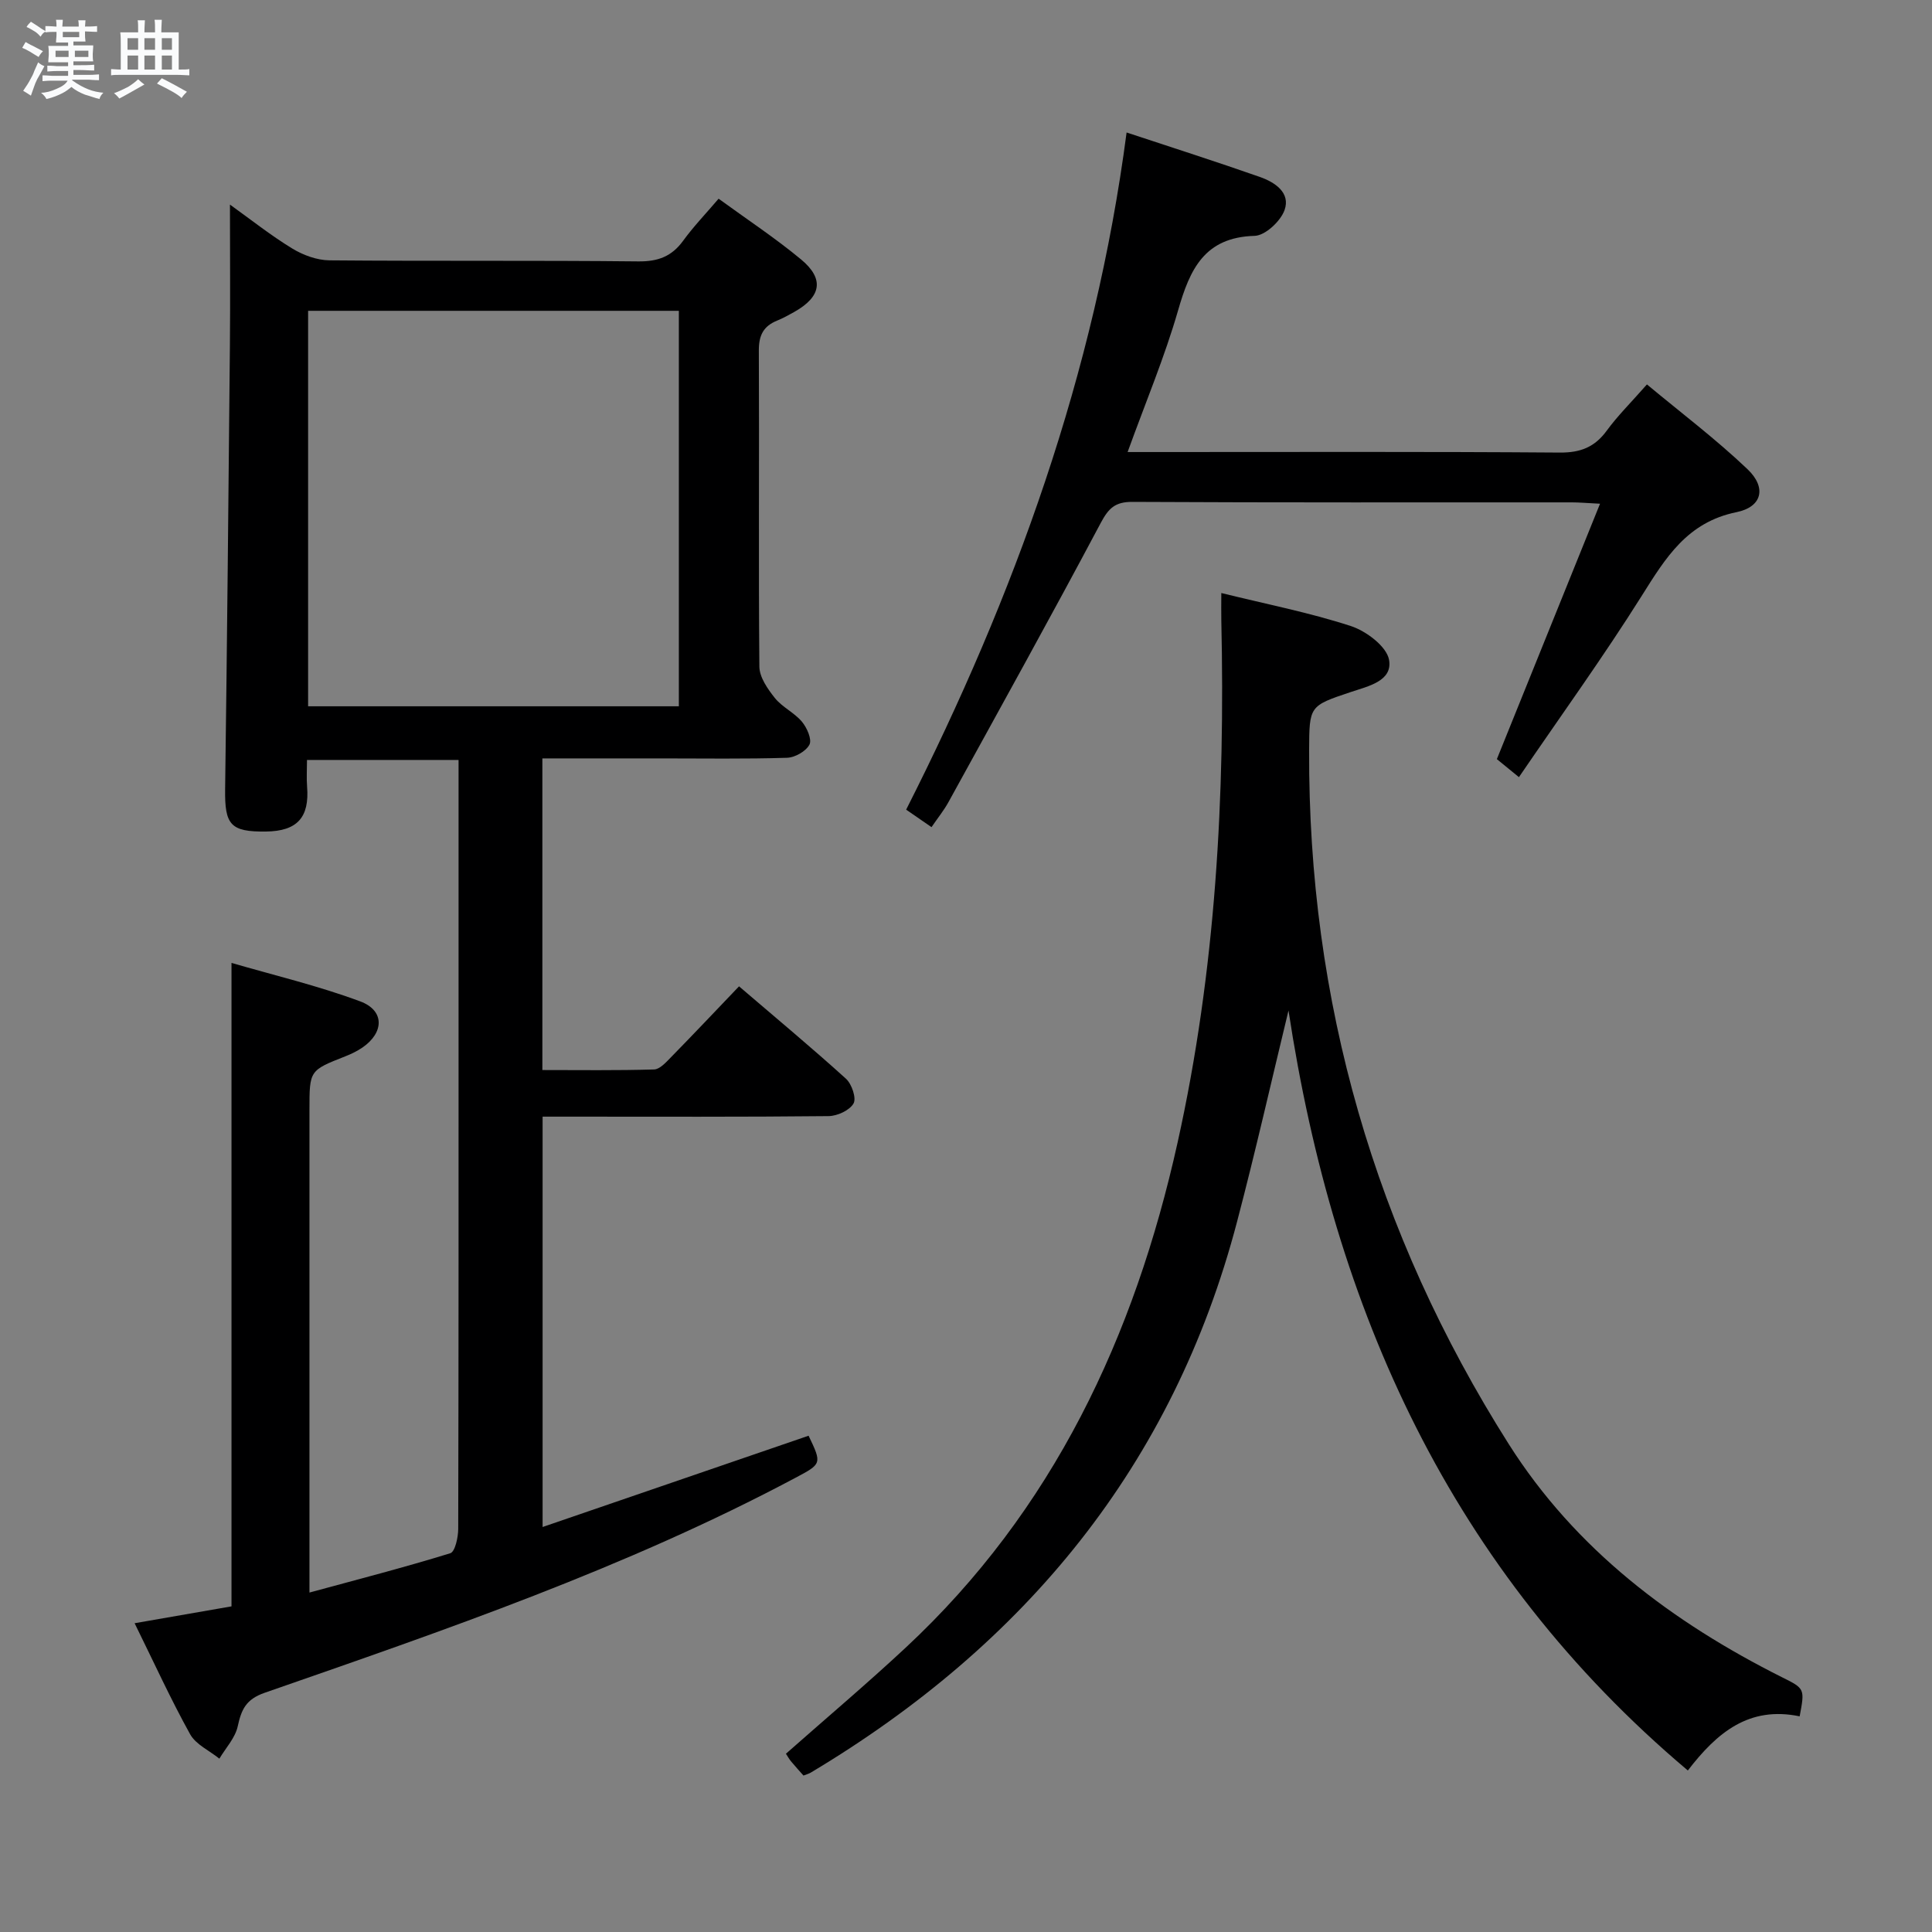 <svg enable-background="new 0 0 400 400" viewBox="0 0 400 400" xmlns="http://www.w3.org/2000/svg"><rect x="0" y="0" width="400" height="400" fill="#808080" stroke="none"/><path d="m6.8 9.5c.6.3 1.3.7 2.1 1.1-.4.4-.7.8-.9 1.2-.7-.4-1.3-.8-1.8-1.1s-1.1-.6-1.6-.8c.2-.4.5-.8.7-1.2.4.2.8.5 1.5.8zm.9 6.9c-.3.6-.5 1.1-.7 1.7s-.4 1.1-.6 1.7c-.6-.4-1.1-.7-1.6-1 .7-1 1.2-1.8 1.5-2.4.3-.5.6-1.1.8-1.7.3-.6.5-1.2.8-1.8.3.3.8.6 1.3.8-.7 1.3-1.2 2.2-1.5 2.7zm.1-11c.4.3 1 .7 1.7 1.1-.5.2-.8.6-1.1 1.1-.5-.6-1-1-1.4-1.2s-.9-.6-1.5-.8c.2-.4.5-.7.9-1.1.5.3.9.6 1.4.9zm10.5 13.1c1 .4 2 .6 3.1.7-.4.4-.7.8-.8 1.3-.9-.2-1.9-.6-3-.9-1-.4-2-.9-2.8-1.6-.5.4-1.1.9-1.9 1.3s-1.9.9-3.3 1.2c-.1-.3-.5-.8-1.1-1.3 1 0 2.1-.3 3.2-.8 1.2-.5 1.9-1 2.3-1.7h-3.2c-.4 0-1 0-2 .1v-1.2c1 0 1.7.1 2 .1h3.3v-1h-2.3c-.2 0-.9 0-2 .1v-1.2c1.2 0 1.9.1 2 .1h2.3v-.8h-4.1c0-.7.1-1.2.1-1.6 0-.5 0-1.1-.1-1.8h4.1v-.7h-2.5c0-.6.1-1.1.1-1.6v-.6h-.5c-.4 0-1 0-1.8.1v-1.3c1.2 0 1.9.1 2.1.1h.2c0-.3 0-.8-.1-1.4h1.4c0 .6-.1 1-.1 1.4h3.4c0-.4 0-.8-.1-1.3h1.5c0 .4-.1.9-.1 1.3.7 0 1.5 0 2.5-.1v1.2c-1 0-1.8-.1-2.5-.1v.6c0 .3 0 .8.1 1.5h-2.5v.8h4.1c0 .7-.1 1.3-.1 1.8s0 1 .1 1.5h-4.1v.8h1.4c.8 0 1.8 0 2.9-.1v1.2c-1 0-1.9-.1-2.8-.1h-1.5v1h3.2c.3 0 1 0 2.1-.1v1.2c-1.1 0-1.8-.1-2.1-.1h-3.4l-.1.1c1.4 1 2.4 1.5 3.4 1.9zm-4.1-6.7v-1.3h-2.7v1.3zm2.2-4.1v-1.1h-3.4v1.1zm1.9 4.1v-1.3h-2.8v1.3z" fill="#fafbfc"/><path d="m37 6.7v2.3 5.4c1 0 1.8 0 2.2-.1v1.3c-.6 0-1.5-.1-2.5-.1h-11.9c-.7 0-1.3 0-1.8.1v-1.3c.5 0 1.1.1 2 .1v-5.2c0-1 0-1.8-.1-2.5h3.7c0-1.3 0-2.1-.1-2.5h1.5c0 .4-.1 1.3-.1 2.5h2.2c0-1.2 0-2.1-.1-2.6h1.5c0 .4-.1 1.3-.1 2.6zm-12.3 13.7c-.3-.4-.7-.8-1.1-1.1 1.1-.4 2.1-.9 2.9-1.3.8-.5 1.5-1 2.1-1.6.4.4.9.8 1.3 1.1-2.5 1.4-4.2 2.4-5.2 2.9zm3.9-10.1v-2.4h-2.2v2.4zm0 4.1v-2.9h-2.2v2.9zm3.5-4.1v-2.4h-2.2v2.4zm0 4.1v-2.9h-2.2v2.9zm.4 2.9 1-1.1c.6.3 1.4.7 2.5 1.3s2 1.1 2.7 1.5c-.4.4-.8.8-1.1 1.3-.8-.8-2.5-1.7-5.1-3zm3.1-7v-2.4h-2.1v2.4zm0 4.1v-2.9h-2.1v2.9z" fill="#fafbfc"/><g fill="#000001"><path d="m112.34 316.15c18.69-6.41 36.87-12.65 55.07-18.9 2.79 5.83 2.74 5.81-2.81 8.76-35.05 18.64-72.47 31.48-109.8 44.46-3.88 1.35-4.82 3.46-5.58 6.94-.52 2.4-2.48 4.48-3.8 6.7-2.06-1.66-4.87-2.92-6.06-5.06-4.02-7.25-7.47-14.82-11.49-22.98 6.92-1.21 13.48-2.35 20.06-3.49 0-44.14 0-88.18 0-133.22 8.79 2.56 17.93 4.72 26.66 7.97 5.07 1.89 4.95 6.45.45 9.55-1.08.74-2.3 1.33-3.52 1.81-7.44 2.93-7.45 2.91-7.45 11.03v93.48 6.52c10.16-2.76 19.73-5.23 29.16-8.14.99-.31 1.63-3.29 1.64-5.03.09-36.99.07-73.98.07-110.97 0-15.97 0-31.94 0-48.24-10.56 0-20.77 0-31.38 0 0 1.96-.12 3.76.02 5.53.51 6.38-2.05 9.21-8.51 9.29-7.36.09-8.56-1.38-8.46-8.78.41-30.63.7-61.26.99-91.89.09-9.55.01-19.11.01-29.13 4.26 3.05 8.39 6.34 12.86 9.07 2.26 1.38 5.12 2.44 7.72 2.47 21.33.19 42.66-.01 63.98.22 4.08.04 6.91-1.03 9.28-4.29 2.13-2.93 4.66-5.56 7.33-8.69 5.9 4.3 11.73 8.14 17.08 12.58 4.86 4.03 4.17 7.72-1.41 10.86-1.16.65-2.33 1.3-3.56 1.8-2.81 1.14-3.79 3.02-3.78 6.16.11 21.83-.09 43.65.11 65.48.02 2.2 1.72 4.63 3.21 6.5 1.53 1.9 4.02 3.02 5.6 4.9 1.04 1.24 2.11 3.67 1.56 4.74-.71 1.38-3 2.68-4.65 2.73-8.66.27-17.33.13-25.99.13-8.13 0-16.25 0-24.66 0v64.52c7.67 0 15.41.11 23.14-.12 1.19-.04 2.48-1.5 3.49-2.53 4.63-4.73 9.18-9.54 14.09-14.68 7.62 6.53 15.02 12.68 22.14 19.13 1.2 1.09 2.2 4.04 1.56 5.13-.83 1.43-3.36 2.59-5.17 2.61-17.83.19-35.66.11-53.49.11-1.8 0-3.59 0-5.71 0zm28.21-169.92c0-27.43 0-54.51 0-81.88-25.67 0-51.08 0-76.76 0v81.88z"/><path d="m372.6 355.35c-10.47-2.17-17.1 3.33-23.15 11.21-49.1-41.41-73.28-95.43-82.68-157.35-3.53 14.57-6.83 29.2-10.64 43.69-13.24 50.51-43.93 87.6-88.27 114.1-.42.25-.91.37-1.51.61-.86-.98-1.76-1.96-2.6-2.97-.4-.49-.7-1.05-1.03-1.55 8.38-7.4 16.75-14.47 24.76-21.93 30.59-28.48 47.42-64.48 56.33-104.62 7.91-35.61 9.86-71.76 9.05-108.12-.04-1.64 0-3.29 0-5.64 9.24 2.28 18.19 4.03 26.8 6.83 3.2 1.04 7.44 4.23 7.93 7.01.77 4.39-4.32 5.45-7.93 6.66-8.61 2.88-8.58 2.87-8.62 12.11-.2 51.87 13.6 99.79 41.31 143.56 13.83 21.85 33.81 36.88 56.68 48.35 4.67 2.31 4.63 2.38 3.57 8.05z"/><path d="m314.48 160.9c-2.37-1.94-3.65-2.98-4.57-3.73 7.1-17.57 14.09-34.87 21.36-52.88-2.94-.15-4.38-.28-5.83-.28-30.33-.01-60.66.06-90.99-.1-3.58-.02-4.93 1.31-6.56 4.37-10.29 19.37-20.94 38.55-31.51 57.77-.95 1.73-2.21 3.28-3.52 5.2-1.85-1.28-3.43-2.36-5.25-3.62 22.44-44.32 39.1-90.29 45.64-140.2 9.45 3.13 18.59 6.04 27.63 9.22 3.06 1.08 6.36 3.24 5.07 6.85-.82 2.3-4 5.27-6.19 5.33-10.41.29-13.41 6.94-15.85 15.43-2.78 9.66-6.71 18.99-10.45 29.33h6.5c27.66 0 55.33-.1 82.99.11 4.29.03 7.22-1.13 9.72-4.55 2.24-3.07 4.99-5.78 8.31-9.56 7.04 5.86 14.29 11.33 20.82 17.55 3.99 3.8 3.06 7.81-2.28 8.9-10.21 2.08-14.67 9.45-19.61 17.31-7.94 12.63-16.7 24.75-25.43 37.55z"/></g></svg>